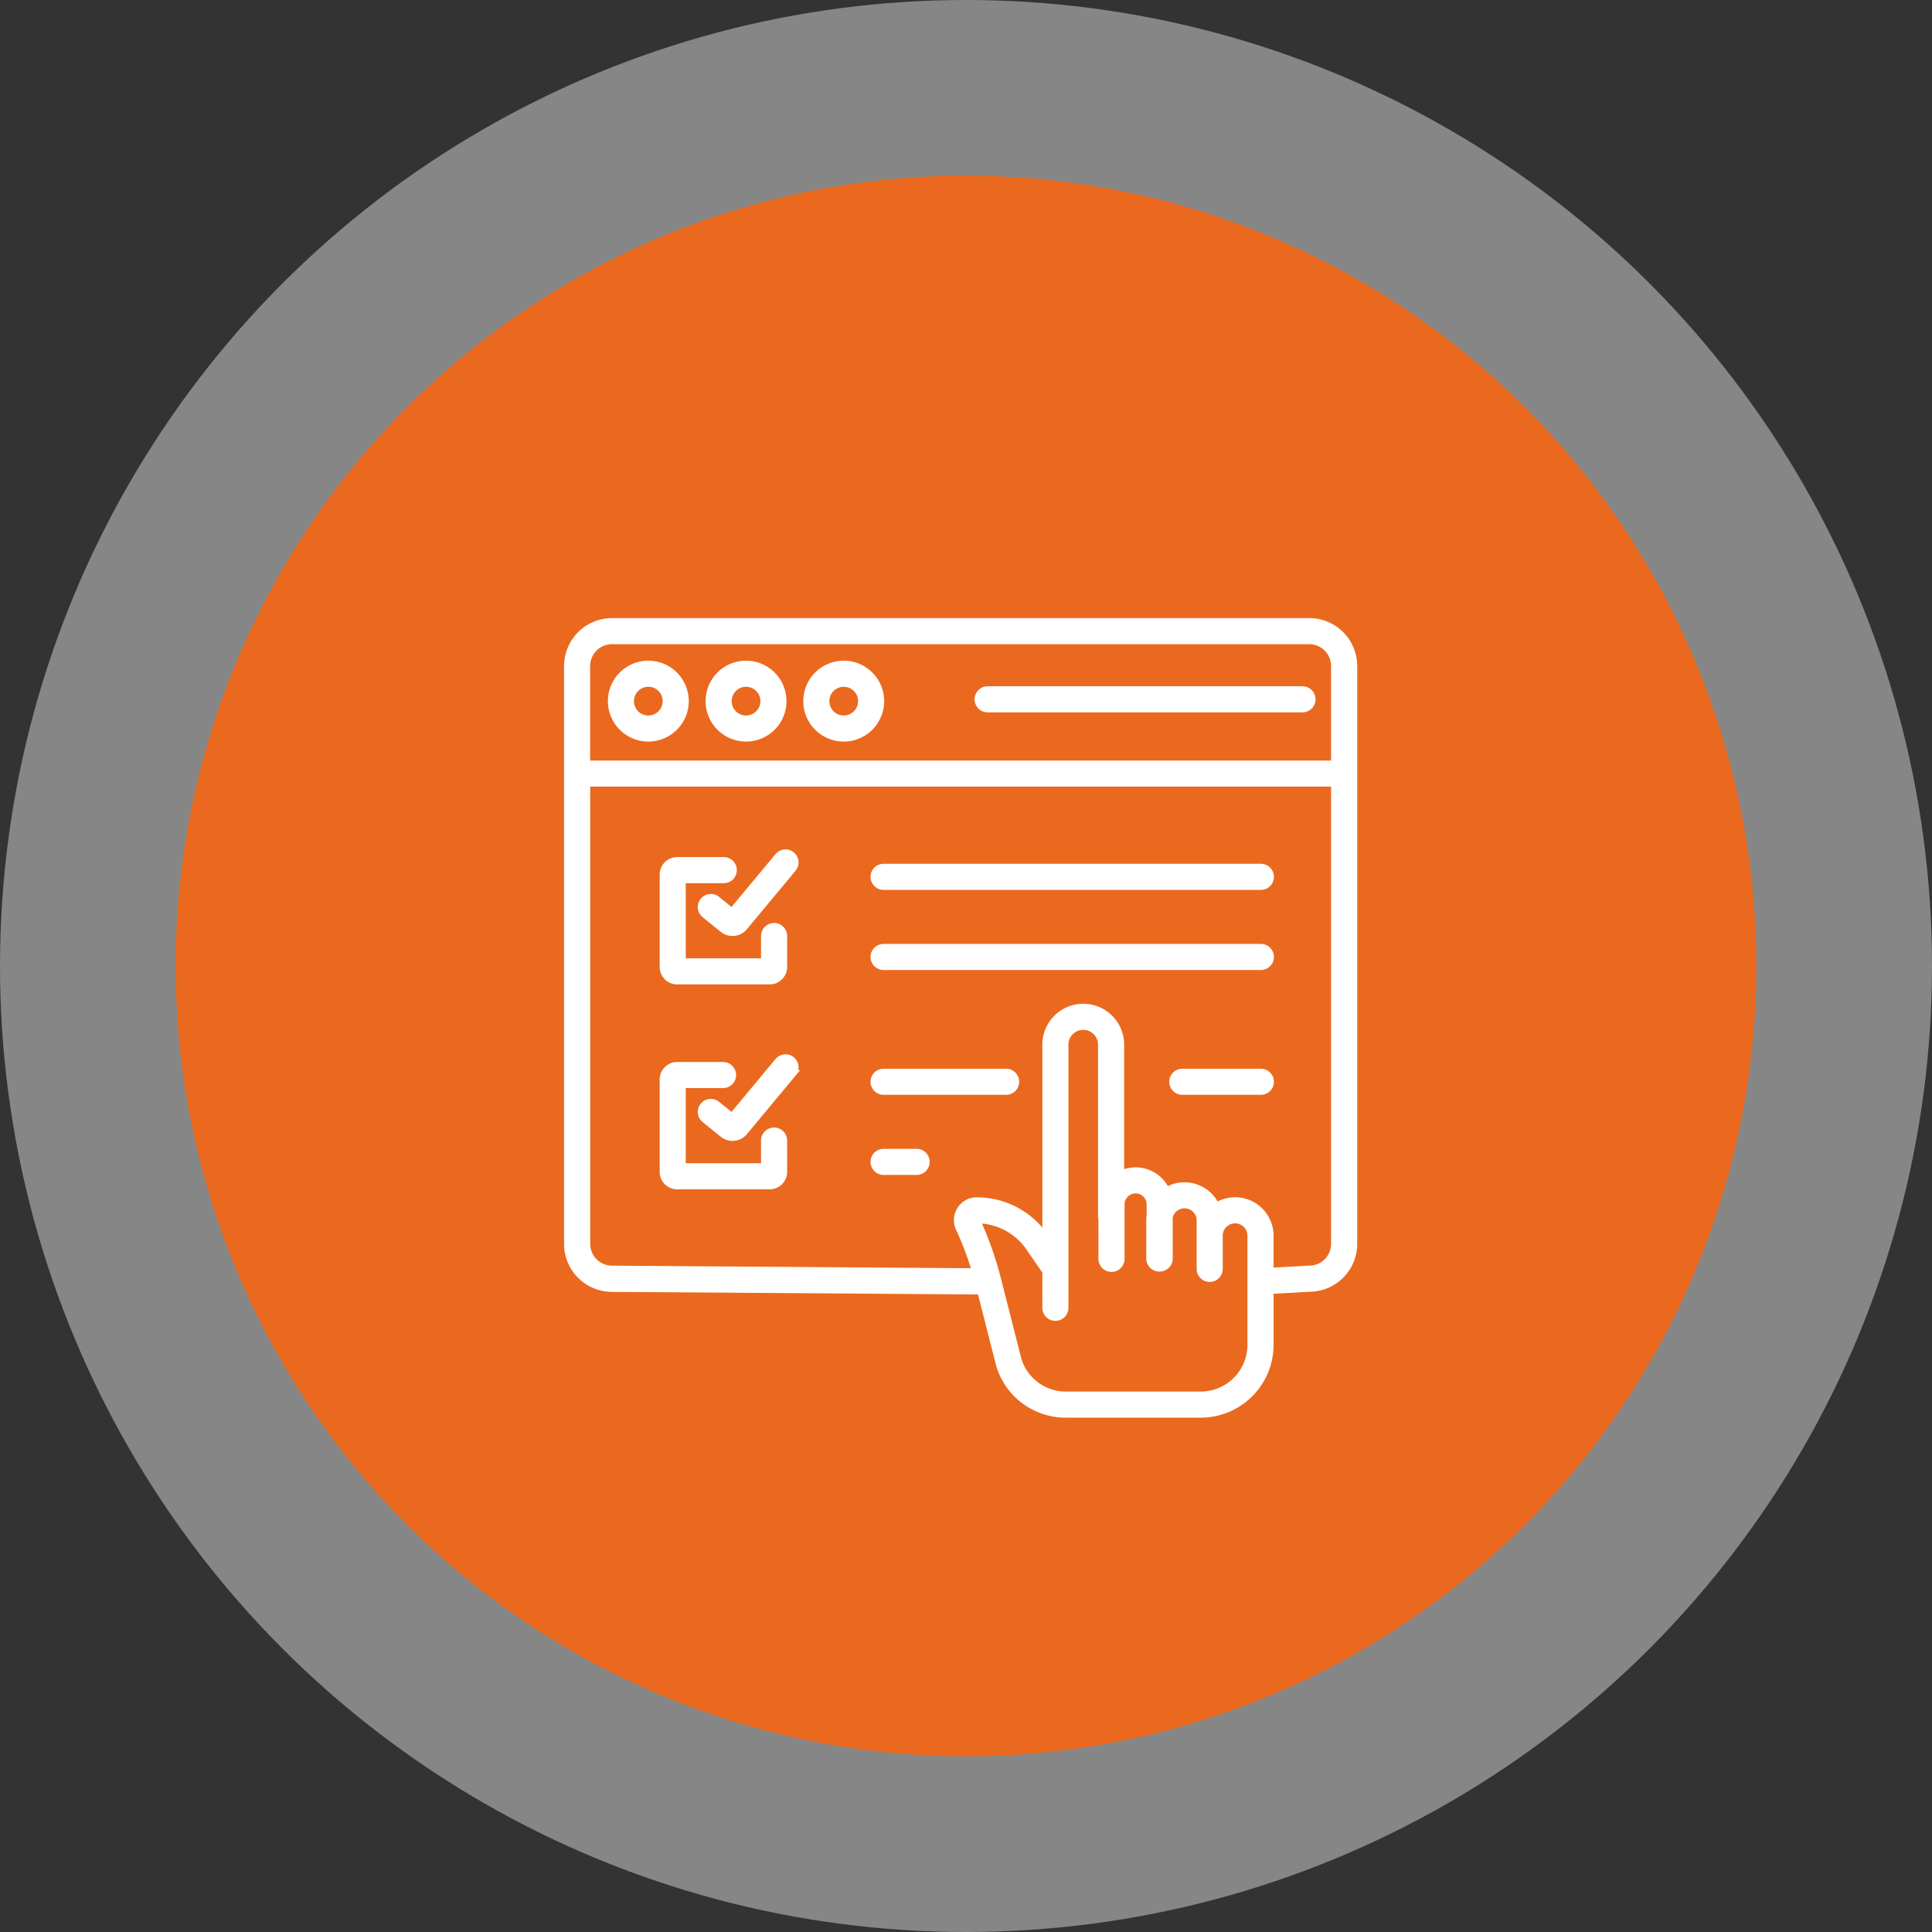 <svg xmlns="http://www.w3.org/2000/svg" width="143" height="143" viewBox="0 0 143 143">
  <rect x="0" y="0" width="143" height="143" fill="#333333" stroke="none"/>
  <g id="process" transform="translate(-909 -2572)">
    <g id="process-2" data-name="process" transform="translate(95)">
      <circle id="Ellipse_119" data-name="Ellipse 119" cx="71.5" cy="71.5" r="71.5" transform="translate(814 2572)" fill="#e6e6e6" opacity="0.46"/>
      <circle id="Ellipse_120" data-name="Ellipse 120" cx="58.5" cy="58.5" r="58.5" transform="translate(827 2585)" fill="#ea691e"/>
    </g>
    <g id="web" transform="translate(939 2608)">
      <path id="Path_1114" data-name="Path 1114" d="M72.375,167.225h6.849a1.044,1.044,0,0,0,1.043-1.042v-2.315a.716.716,0,0,0-1.431,0v1.927H72.763v-6.062H75.8a.716.716,0,1,0,0-1.431H72.375a1.044,1.044,0,0,0-1.043,1.042v6.84A1.044,1.044,0,0,0,72.375,167.225Z" transform="translate(-52.256 -130.612)" fill="#fff" stroke="#fff" stroke-width="0.5"/>
      <path id="Path_1115" data-name="Path 1115" d="M101.854,153.71a.716.716,0,0,0-1.008.092l-3.414,4.1-1.1-.886a.716.716,0,1,0-.9,1.113l1.317,1.065a1.134,1.134,0,0,0,1.516-.067l.029-.028,3.648-4.384a.716.716,0,0,0-.092-1.008Z" transform="translate(-73.252 -126.424)" fill="#fff" stroke="#fff" stroke-width="0.5"/>
      <path id="Path_1116" data-name="Path 1116" d="M230.614,162.482H202.691a.716.716,0,0,0,0,1.431h27.924a.716.716,0,1,0,0-1.431Z" transform="translate(-167.317 -134.296)" fill="#fff" stroke="#fff" stroke-width="0.5"/>
      <path id="Path_1117" data-name="Path 1117" d="M230.614,212.193H202.691a.716.716,0,0,0,0,1.431h27.924a.716.716,0,1,0,0-1.431Z" transform="translate(-167.317 -178.078)" fill="#fff" stroke="#fff" stroke-width="0.5"/>
      <path id="Path_1118" data-name="Path 1118" d="M79.551,290.319a.716.716,0,0,0-.716.716v1.927H72.763V286.9H75.8a.716.716,0,0,0,0-1.431H72.375a1.044,1.044,0,0,0-1.043,1.042v6.84a1.044,1.044,0,0,0,1.043,1.043h6.849a1.044,1.044,0,0,0,1.043-1.043v-2.315A.716.716,0,0,0,79.551,290.319Z" transform="translate(-52.256 -242.613)" fill="#fff" stroke="#fff" stroke-width="0.5"/>
      <path id="Path_1119" data-name="Path 1119" d="M101.855,280.878a.716.716,0,0,0-1.008.092l-3.413,4.1-1.1-.886a.716.716,0,1,0-.9,1.113l1.317,1.065a1.135,1.135,0,0,0,1.516-.067l.029-.028,3.648-4.384A.716.716,0,0,0,101.855,280.878Z" transform="translate(-73.253 -238.425)" fill="#fff" stroke="#fff" stroke-width="0.5"/>
      <path id="Path_1120" data-name="Path 1120" d="M393.882,289.65h-5.814a.716.716,0,0,0,0,1.431h5.814a.716.716,0,1,0,0-1.431Z" transform="translate(-330.584 -246.297)" fill="#fff" stroke="#fff" stroke-width="0.5"/>
      <path id="Path_1121" data-name="Path 1121" d="M211.76,289.65h-9.069a.716.716,0,0,0,0,1.431h9.069a.716.716,0,1,0,0-1.431Z" transform="translate(-167.317 -246.297)" fill="#fff" stroke="#fff" stroke-width="0.5"/>
      <path id="Path_1122" data-name="Path 1122" d="M205.135,339.362h-2.444a.716.716,0,0,0,0,1.431h2.444a.716.716,0,1,0,0-1.431Z" transform="translate(-167.317 -290.079)" fill="#fff" stroke="#fff" stroke-width="0.5"/>
      <path id="Path_1123" data-name="Path 1123" d="M66.907,10H15.3A3.3,3.3,0,0,0,12,13.3v42.77a3.3,3.3,0,0,0,3.291,3.3l27.293.193,1.383,5.433c0,.01.005.019.008.029A5.107,5.107,0,0,0,48.9,68.68h9.978a5.146,5.146,0,0,0,5.139-5.14V59.52l2.915-.159a3.3,3.3,0,0,0,3.275-3.3V13.3a3.3,3.3,0,0,0-3.3-3.3ZM15.3,11.431H66.907A1.867,1.867,0,0,1,68.772,13.3v7.245H13.431V13.3A1.867,1.867,0,0,1,15.3,11.431ZM62.582,63.54a3.713,3.713,0,0,1-3.707,3.709H48.9a3.684,3.684,0,0,1-3.547-2.63l-1.515-5.953a25.367,25.367,0,0,0-1.424-4.091l-.117-.278a4.709,4.709,0,0,1,3.876,2.035L47.4,58.115v2.658a.716.716,0,1,0,1.431,0V41.323a1.346,1.346,0,0,1,2.692,0v12.7a.714.714,0,0,0,.031.206V57.15a.716.716,0,1,0,1.431,0v-4a1.067,1.067,0,1,1,2.135,0v.811a2.587,2.587,0,0,0-.028.377V57.15a.716.716,0,0,0,.716.716h.028a.716.716,0,0,0,.716-.716V54.092a1.148,1.148,0,0,1,2.27.249v3.551a.716.716,0,1,0,1.431,0v-2.43a1.164,1.164,0,1,1,2.328,0Zm4.325-5.609h-.039l-2.855.155V55.463a2.593,2.593,0,0,0-3.991-2.188,2.577,2.577,0,0,0-3.688-1.139,2.488,2.488,0,0,0-3.378-1.225V41.323a2.777,2.777,0,0,0-5.555,0V55.6l-.053-.076a6.14,6.14,0,0,0-5.054-2.653,1.436,1.436,0,0,0-1.311,2.023l.121.27A23.942,23.942,0,0,1,42.2,58.12L15.3,57.93a1.867,1.867,0,0,1-1.864-1.864V21.972H68.772V56.066a1.867,1.867,0,0,1-1.865,1.864Z" fill="#fff" stroke="#fff" stroke-width="0.5"/>
      <path id="Path_1124" data-name="Path 1124" d="M41.943,41.917A2.743,2.743,0,1,0,39.2,39.174,2.743,2.743,0,0,0,41.943,41.917Zm0-4.054a1.312,1.312,0,1,1-1.312,1.312A1.312,1.312,0,0,1,41.943,37.863Z" transform="translate(-23.956 -23.279)" fill="#fff" stroke="#fff" stroke-width="0.5"/>
      <path id="Path_1125" data-name="Path 1125" d="M102.576,41.917a2.743,2.743,0,1,0-2.743-2.743A2.743,2.743,0,0,0,102.576,41.917Zm0-4.054a1.312,1.312,0,1,1-1.312,1.312A1.312,1.312,0,0,1,102.576,37.863Z" transform="translate(-77.357 -23.279)" fill="#fff" stroke="#fff" stroke-width="0.5"/>
      <path id="Path_1126" data-name="Path 1126" d="M163.21,41.917a2.743,2.743,0,1,0-2.743-2.743A2.743,2.743,0,0,0,163.21,41.917Zm0-4.054a1.312,1.312,0,1,1-1.312,1.312A1.312,1.312,0,0,1,163.21,37.863Z" transform="translate(-130.76 -23.279)" fill="#fff" stroke="#fff" stroke-width="0.5"/>
      <path id="Path_1127" data-name="Path 1127" d="M267.716,53.731h23.249a.716.716,0,1,0,0-1.431H267.716a.716.716,0,1,0,0,1.431Z" transform="translate(-224.586 -37.255)" fill="#fff" stroke="#fff" stroke-width="0.5"/>
    </g>
  </g>
</svg>
